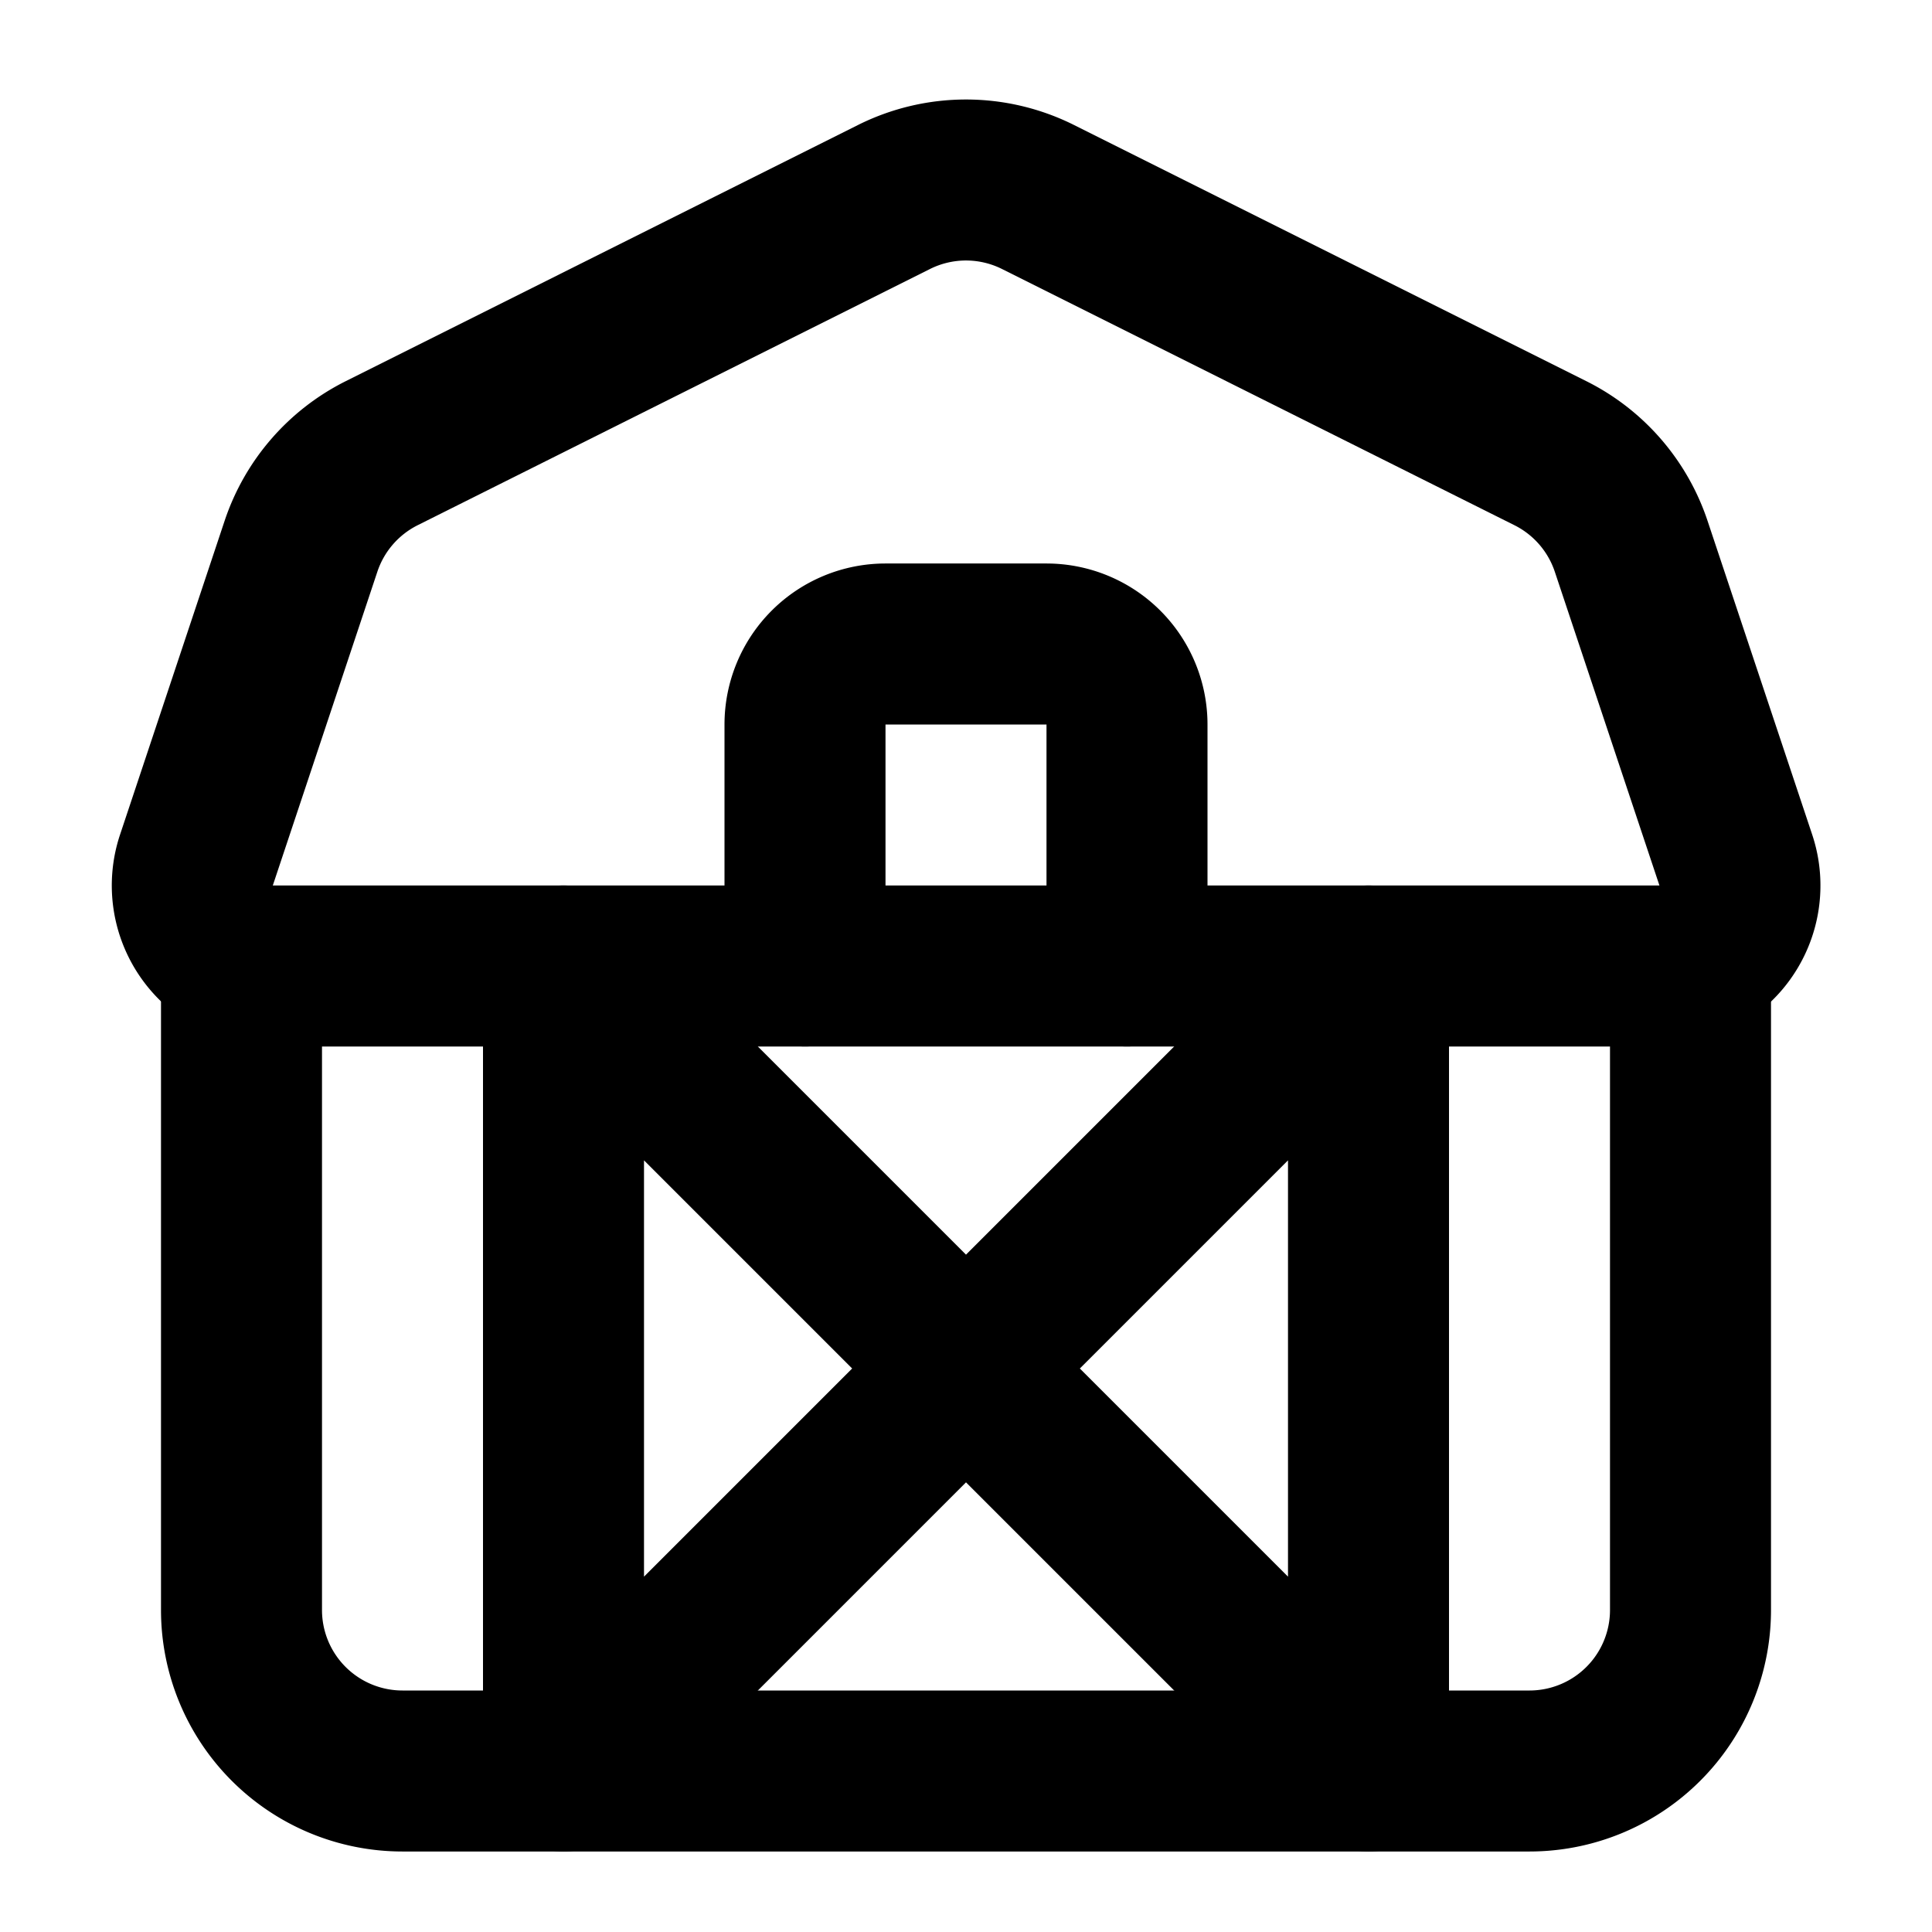 <svg
  xmlns="http://www.w3.org/2000/svg"
  width="24"
  height="24"
  viewBox="0 0 24 24"
  fill="none"
  stroke="currentColor"
  stroke-width="2"
  stroke-linecap="round"
  stroke-linejoin="round"
>
  <path d="M10 12V9a1 1 0 0 1 1-1h2a1 1 0 0 1 1 1v3" />
  <path d="M11.106 2.447a2 2 0 0 1 1.788 0L19.26 5.63a2 2 0 0 1 1.003 1.156l1.3 3.898a1 1 0 0 1-.95 1.316H3.388a1 1 0 0 1-.948-1.316l1.299-3.898A2 2 0 0 1 4.741 5.63z" />
  <path d="M21 12v8a2 2 0 0 1-2 2H5a2 2 0 0 1-2-2v-8" />
  <path d="m7 22 10-10v10L7 12z" />
</svg>
